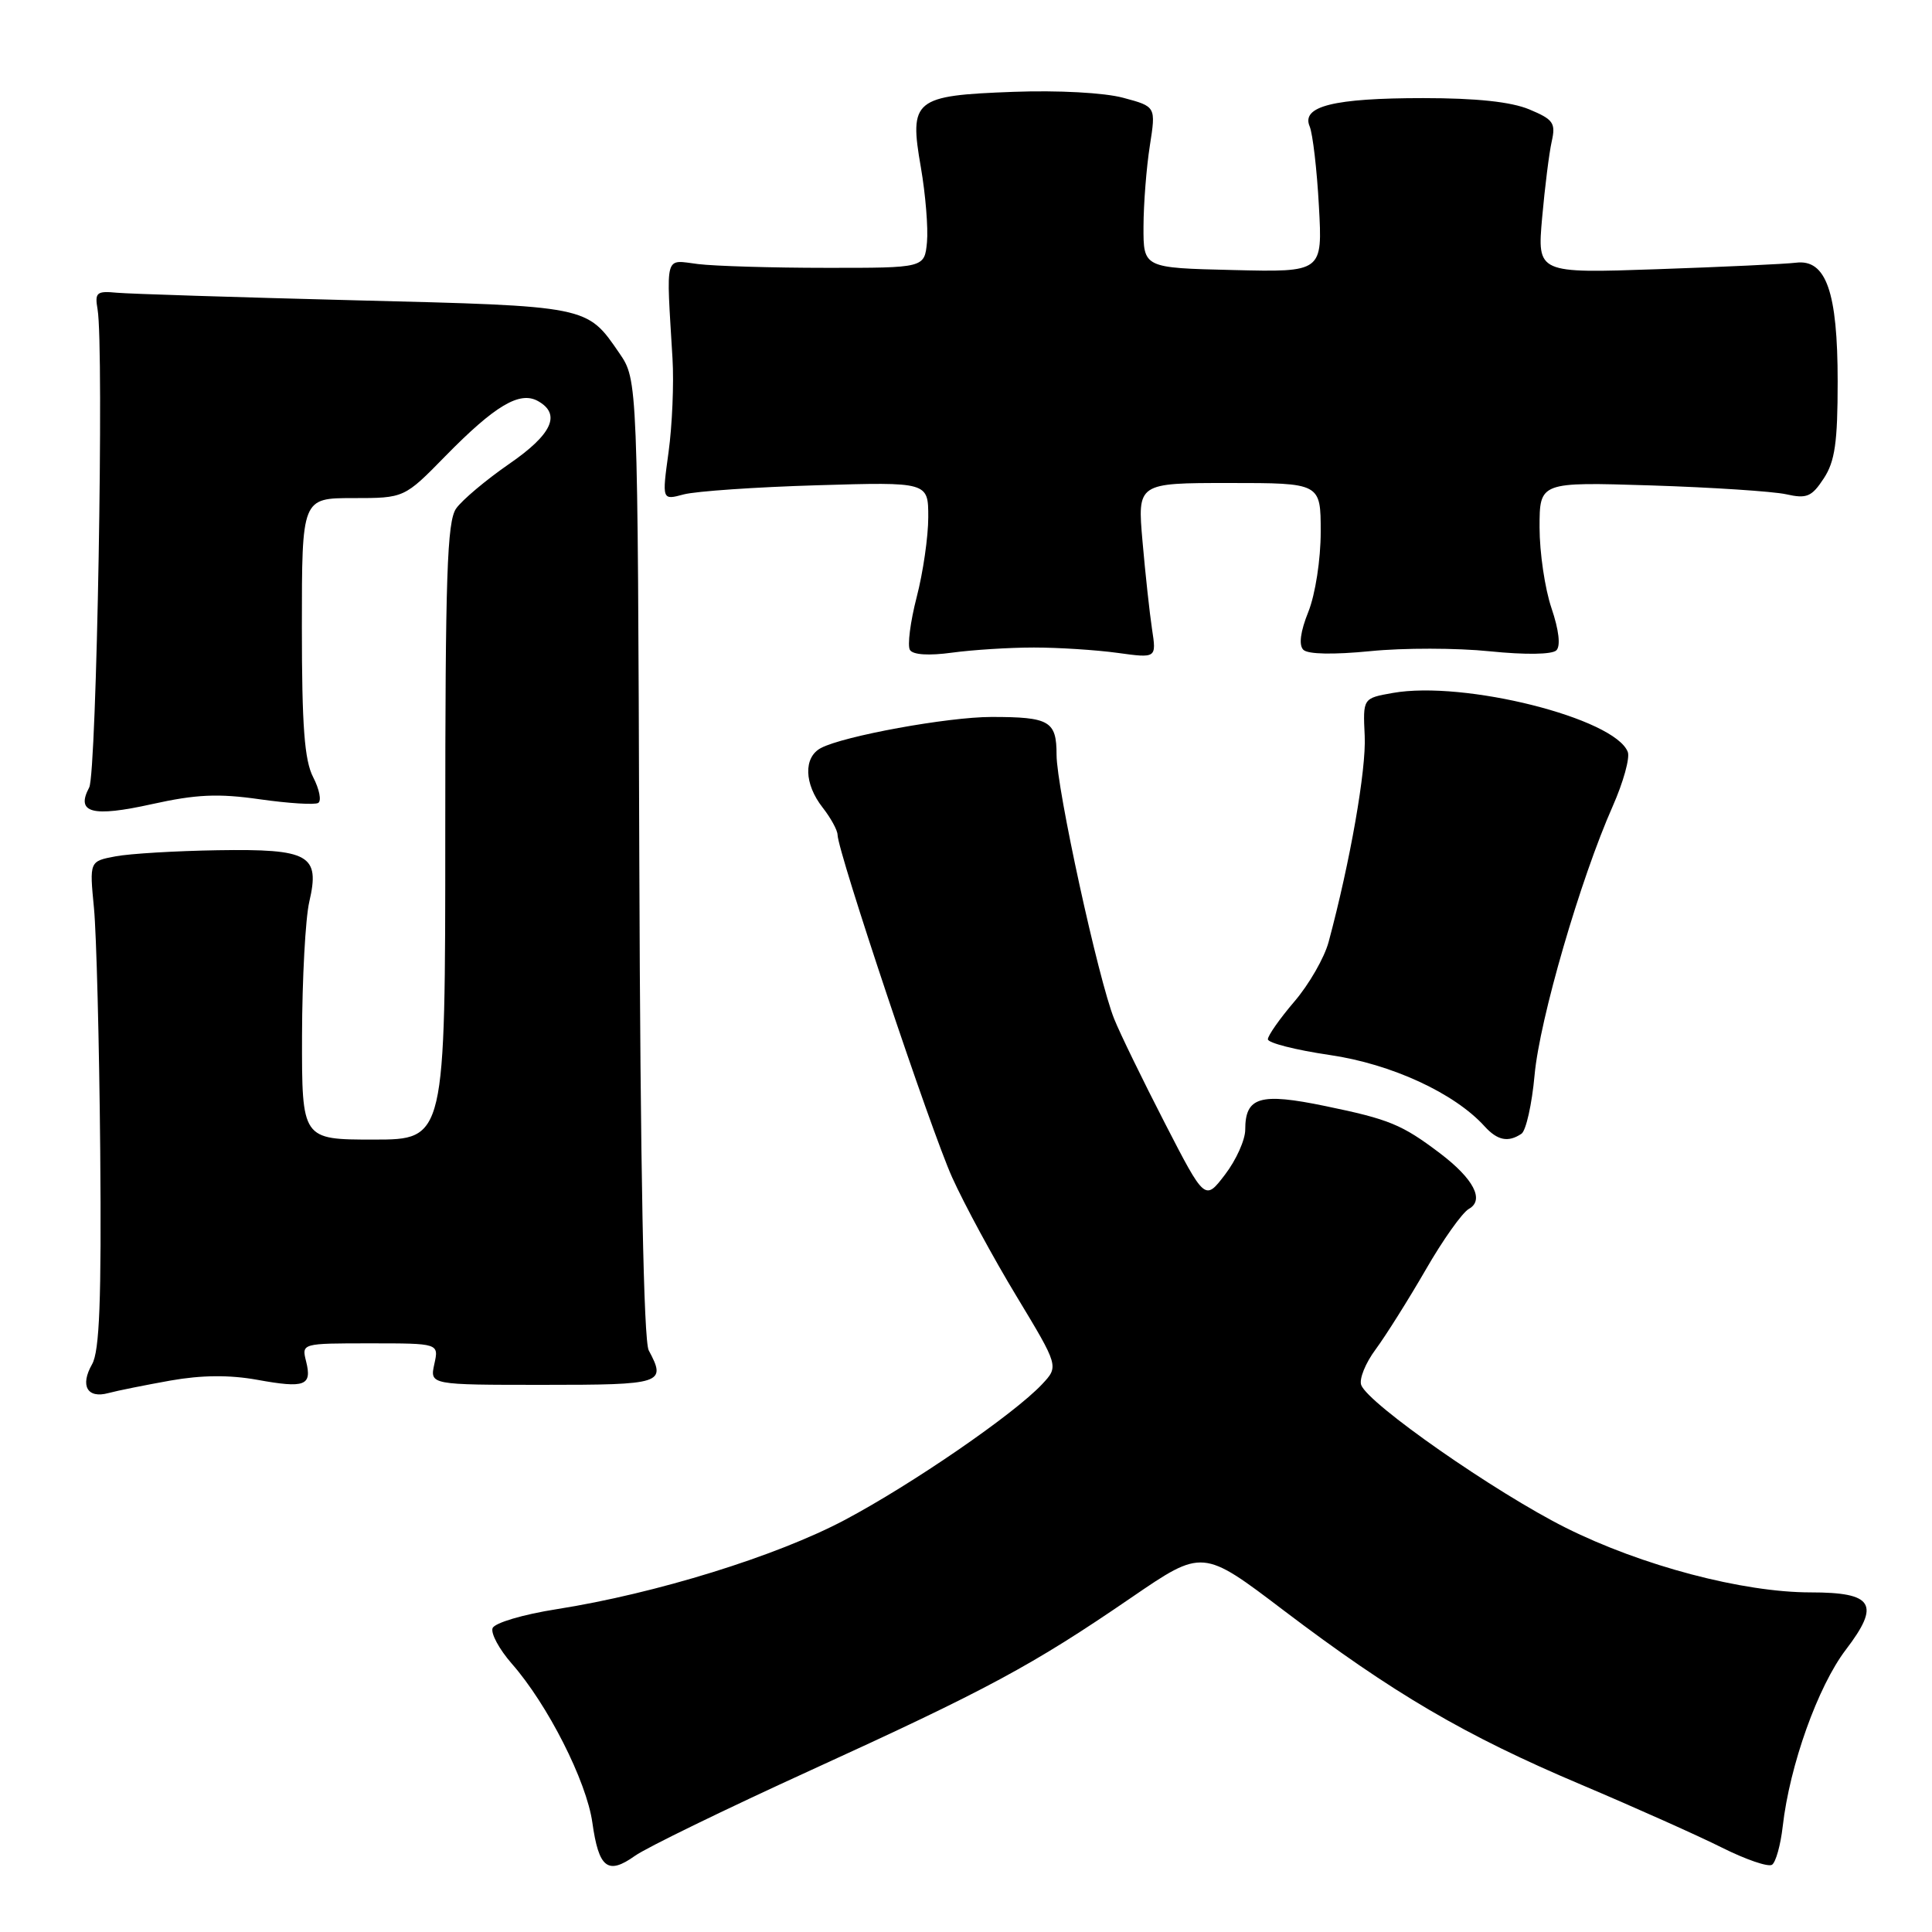 <?xml version="1.0" encoding="UTF-8" standalone="no"?>
<!DOCTYPE svg PUBLIC "-//W3C//DTD SVG 1.1//EN" "http://www.w3.org/Graphics/SVG/1.1/DTD/svg11.dtd" >
<svg xmlns="http://www.w3.org/2000/svg" xmlns:xlink="http://www.w3.org/1999/xlink" version="1.1" viewBox="0 0 256 256">
 <g >
 <path fill="currentColor"
d=" M 107.42 234.57 C 130.88 223.86 136.77 220.69 149.92 211.68 C 159.35 205.23 159.35 205.23 170.07 213.37 C 184.59 224.38 194.10 229.96 209.50 236.47 C 216.65 239.50 225.06 243.26 228.19 244.83 C 231.33 246.40 234.30 247.42 234.80 247.09 C 235.30 246.77 235.94 244.47 236.22 242.00 C 237.14 233.92 240.88 223.45 244.58 218.60 C 249.20 212.55 248.24 211.00 239.92 211.00 C 230.92 211.00 217.54 207.47 207.48 202.44 C 198.15 197.77 181.34 186.05 180.37 183.53 C 180.07 182.74 180.93 180.61 182.28 178.80 C 183.62 176.98 186.60 172.25 188.89 168.29 C 191.17 164.32 193.76 160.67 194.64 160.18 C 196.73 159.01 195.27 156.20 190.80 152.81 C 185.76 149.00 184.09 148.31 175.62 146.56 C 166.94 144.76 165.00 145.34 165.00 149.69 C 165.00 151.03 163.80 153.71 162.33 155.63 C 159.66 159.13 159.66 159.13 154.35 148.82 C 151.43 143.14 148.40 136.93 147.63 135.00 C 145.54 129.81 140.00 104.42 140.00 100.02 C 140.00 95.54 139.08 95.00 131.38 95.00 C 125.60 95.00 111.75 97.53 108.77 99.12 C 106.45 100.36 106.55 103.87 109.00 107.00 C 110.08 108.38 110.97 110.00 110.98 110.61 C 111.02 112.93 123.35 149.78 126.16 156.00 C 127.77 159.57 131.61 166.67 134.70 171.77 C 140.30 181.05 140.30 181.05 138.08 183.42 C 134.35 187.39 120.90 196.64 111.96 201.39 C 102.90 206.20 86.92 211.15 73.79 213.22 C 69.31 213.92 65.54 215.04 65.27 215.74 C 65.01 216.43 66.15 218.54 67.81 220.44 C 72.56 225.84 77.72 236.02 78.49 241.50 C 79.34 247.55 80.53 248.47 84.13 245.91 C 85.64 244.83 96.12 239.73 107.42 234.57 Z  M 22.59 182.93 C 26.73 182.20 30.41 182.17 34.08 182.83 C 40.41 183.98 41.37 183.62 40.56 180.39 C 39.96 178.00 39.97 178.00 49.06 178.00 C 58.16 178.00 58.16 178.00 57.55 180.75 C 56.95 183.50 56.95 183.50 71.97 183.50 C 87.82 183.50 88.32 183.34 85.96 178.93 C 85.29 177.67 84.85 155.06 84.71 113.67 C 84.50 50.35 84.50 50.35 82.07 46.80 C 77.74 40.49 78.10 40.57 47.00 39.79 C 31.32 39.39 17.15 38.94 15.50 38.79 C 12.80 38.53 12.54 38.75 12.93 41.00 C 13.80 46.02 12.81 102.49 11.82 104.34 C 10.01 107.73 12.21 108.31 20.14 106.55 C 26.01 105.25 28.91 105.12 34.43 105.91 C 38.24 106.45 41.72 106.67 42.17 106.39 C 42.62 106.11 42.32 104.58 41.50 102.99 C 40.34 100.76 40.00 96.23 40.00 83.05 C 40.00 66.00 40.00 66.00 46.78 66.00 C 53.57 66.00 53.57 66.00 59.03 60.42 C 65.59 53.73 68.86 51.79 71.28 53.14 C 74.39 54.88 73.17 57.55 67.44 61.49 C 64.39 63.60 61.24 66.25 60.44 67.38 C 59.24 69.10 59.00 76.29 59.00 110.22 C 59.00 151.00 59.00 151.00 49.50 151.00 C 40.00 151.00 40.00 151.00 40.02 137.25 C 40.04 129.69 40.47 121.70 40.98 119.50 C 42.43 113.27 41.00 112.47 28.85 112.66 C 23.30 112.75 17.21 113.11 15.31 113.47 C 11.85 114.12 11.85 114.12 12.45 120.31 C 12.78 123.71 13.15 138.20 13.28 152.50 C 13.45 172.30 13.19 179.04 12.20 180.77 C 10.58 183.61 11.56 185.35 14.36 184.59 C 15.54 184.27 19.24 183.53 22.59 182.93 Z  M 201.60 150.23 C 202.20 149.83 202.99 146.33 203.34 142.45 C 204.01 135.05 209.41 116.48 213.71 106.79 C 215.10 103.64 215.99 100.43 215.69 99.64 C 213.98 95.17 193.98 90.14 184.55 91.82 C 180.59 92.52 180.59 92.52 180.83 97.51 C 181.05 101.96 178.90 114.21 176.05 124.81 C 175.49 126.90 173.45 130.45 171.51 132.71 C 169.58 134.97 168.00 137.22 168.00 137.71 C 168.00 138.19 171.68 139.13 176.18 139.79 C 184.35 140.98 192.72 144.83 196.72 149.25 C 198.42 151.12 199.84 151.41 201.60 150.23 Z  M 137.00 85.80 C 140.25 85.80 145.24 86.12 148.08 86.51 C 153.24 87.22 153.24 87.22 152.65 83.36 C 152.33 81.24 151.76 76.01 151.39 71.75 C 150.71 64.00 150.71 64.00 162.86 64.00 C 175.00 64.00 175.00 64.00 175.00 70.48 C 175.00 74.14 174.29 78.73 173.37 81.05 C 172.31 83.68 172.07 85.47 172.70 86.10 C 173.30 86.70 176.70 86.76 181.58 86.28 C 185.94 85.84 193.05 85.85 197.40 86.30 C 202.13 86.78 205.67 86.73 206.23 86.17 C 206.81 85.59 206.56 83.47 205.58 80.58 C 204.71 78.02 204.00 73.21 204.00 69.89 C 204.00 63.86 204.00 63.86 218.75 64.32 C 226.86 64.58 234.92 65.11 236.66 65.49 C 239.41 66.11 240.06 65.83 241.66 63.39 C 243.14 61.14 243.50 58.61 243.50 50.54 C 243.50 38.67 241.97 34.31 237.97 34.81 C 236.61 34.98 228.34 35.37 219.60 35.67 C 203.69 36.22 203.69 36.22 204.34 28.86 C 204.70 24.81 205.27 20.26 205.61 18.75 C 206.16 16.30 205.83 15.83 202.65 14.50 C 200.24 13.49 195.63 13.00 188.60 13.00 C 176.70 13.00 172.39 14.08 173.54 16.76 C 173.94 17.72 174.50 22.45 174.76 27.28 C 175.25 36.07 175.25 36.07 163.37 35.78 C 151.50 35.50 151.50 35.50 151.52 30.00 C 151.53 26.98 151.91 22.17 152.36 19.31 C 153.17 14.12 153.17 14.12 148.84 12.96 C 146.33 12.28 140.20 11.95 134.27 12.17 C 121.09 12.66 120.45 13.18 122.02 22.18 C 122.64 25.76 123.00 30.22 122.83 32.09 C 122.50 35.50 122.50 35.50 109.50 35.49 C 102.35 35.49 94.70 35.26 92.50 34.99 C 87.98 34.44 88.27 33.36 89.11 47.50 C 89.31 50.80 89.07 56.38 88.59 59.89 C 87.71 66.29 87.71 66.29 90.60 65.51 C 92.20 65.09 100.14 64.54 108.25 64.30 C 123.00 63.86 123.00 63.86 123.00 68.53 C 123.00 71.11 122.31 75.88 121.46 79.14 C 120.62 82.40 120.22 85.54 120.57 86.12 C 120.97 86.77 123.07 86.90 126.15 86.48 C 128.87 86.11 133.75 85.80 137.00 85.80 Z "/>
</g>
</svg>